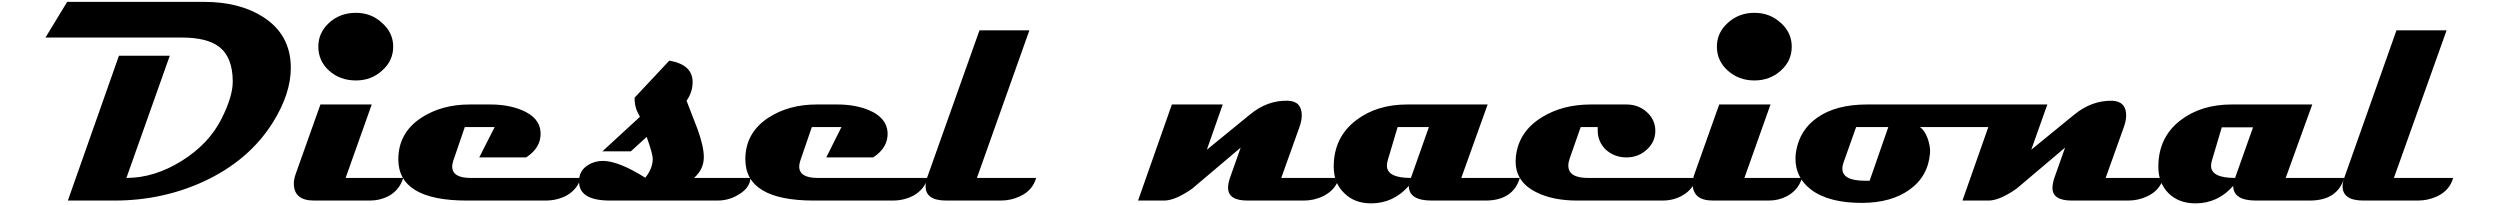 <svg version="1.2" xmlns="http://www.w3.org/2000/svg" viewBox="0 0 1072 88" width="1072" height="88">
	<title>logo-text</title>
	<style>
		.s0 { fill: #000000 } 
	</style>
	<path id="Diesel nacional" class="s0" aria-label="Diesel nacional"  d="m124.7 29.1q0 11.1-7.7 23.4-10.2 16.3-29.6 25.3-17.8 8.2-38.4 8.2h-19.9l21.9-62.1h21.8l-18.6 52.4q12 0 23.7-7.3 11.7-7.3 17.1-18.1 4.8-9.5 4.8-15.9 0-10.4-5.8-14.9-5.2-4-16-4h-58.5l9.3-15.3h58.6q15.2 0 25.3 6.4 12 7.6 12 21.9zm43.9-9.1q0 6.1-4.8 10.3-4.6 4.2-11.2 4.2-6.8 0-11.5-4.2-4.6-4.2-4.6-10.3 0-6 4.6-10.2 4.7-4.3 11.5-4.3 6.6 0 11.2 4.3 4.8 4.2 4.8 10.2zm-20.4 56.3h24.7q-1.6 5.3-6.5 7.9-3.6 1.8-7.8 1.8h-23.9q-8.7 0-8.7-7.3 0-2 0.9-4.4l10.5-29.5h22zm53.6 0h47.2q-1.3 4.7-5.8 7.4-4.1 2.3-9.3 2.3h-33.7q-29.4 0-29.4-17.7 0-11.4 10-17.9 8.7-5.6 20.6-5.6h8.8q7.7 0 13.5 2.4 7.8 3.2 8.1 9.6 0.3 6.5-6.2 10.7h-20.1l6.6-13h-12.8l-5 14.6q-0.4 1.3-0.4 2.3 0 4.9 7.9 4.9zm95.8 0h24.2q-0.2 4.1-4.7 6.9-4.3 2.8-9.5 2.8h-46q-13.3 0-13.3-8.1 0-0.7 0.1-1.6 0.5-3.6 3.9-5.6 2.9-1.8 6.6-1.7 6.6 0.2 17.8 7.2 3.2-4 3.2-8.1 0-2.1-2.6-9.4l-6.8 6.2h-12.2l16.1-14.8q-1-1.9-1.5-3.1-0.8-2.3-0.8-5.1l14.9-15.9q10 1.7 10 9.2 0 4.3-2.6 8 2.3 5.9 4.6 11.9 2.8 7.6 2.8 12.3 0 5.2-4.2 8.9zm53 0h47.2q-1.3 4.7-5.8 7.4-4.1 2.3-9.3 2.3h-33.7q-29.4 0-29.4-17.7 0-11.4 10-17.9 8.7-5.6 20.6-5.6h8.8q7.7 0 13.5 2.4 7.7 3.2 8.1 9.6 0.3 6.5-6.2 10.7h-20.1l6.5-13h-12.7l-5 14.6q-0.4 1.3-0.4 2.3 0 4.9 7.9 4.9zm68.3 0h25.4q-1.5 5.4-7 7.9-3.8 1.8-8.2 1.8h-23.3q-8.9 0-8.9-6.1 0-1.6 0.6-3.6l22.5-63.3h21.4zm130.5 0h24.8q-1.6 5.3-7 7.9-3.8 1.8-8.2 1.8h-24.1q-8.3 0-8.3-5.5 0-1.8 0.8-4.2l4.6-13-20.8 17.6q-7.3 5.1-12 5.1h-11.2l14.5-41.2h21.8l-6.8 19.4 18.5-15.1q7.5-6.2 16.3-5.9 5.9 0.2 5.9 6.3 0 2.2-1 5zm77.2 0h25.1q-2.9 9.7-14.8 9.7h-23q-9.8 0-9.8-6.3-6.6 7.5-16.2 7.5-7.1 0-11.5-4.4-4.5-4.3-4.5-11.3 0-12.7 9.7-20 8.8-6.7 21.8-6.7h34.5zm-21.6 0l7.7-21.8h-13.4l-4.2 14.1q-0.4 1.4-0.4 2.4 0 5.3 10.3 5.3zm75.9 0h46.5q-1.3 4.7-5.6 7.3-3.9 2.4-9 2.4h-36.4q-10.5 0-17.5-3.5-9-4.4-9-13.3 0-1 0.1-2 1.2-10.9 11.3-17 8.8-5.4 20.9-5.4h15.2q5.2 0 8.8 3.3 3.6 3.3 3.6 8 0 4.8-3.7 8.1-3.6 3.3-8.7 3.3-5.1 0-8.8-3.3-3.5-3.4-3.5-8.2 0 0 0-1.5h-7.3l-4.7 13.4q-0.6 1.7-0.6 3.1 0 5.3 8.4 5.3zm87.4-56.3q0 6.1-4.7 10.3-4.7 4.2-11.3 4.2-6.7 0-11.4-4.2-4.7-4.2-4.7-10.3 0-6 4.7-10.2 4.7-4.3 11.4-4.3 6.6 0 11.3 4.3 4.7 4.2 4.7 10.2zm-20.3 56.3h24.7q-1.6 5.3-6.6 7.9-3.5 1.8-7.7 1.8h-23.9q-8.7 0-8.7-7.3 0-2 0.9-4.4l10.5-29.5h22zm52.6-31.5h75.1q-2.4 9.7-14.5 9.7h-37.9q2 1.4 3.3 4.9 1.2 3.5 1 6.2-0.8 10.1-8.9 15.8-7.7 5.5-20 5.6-14.3 0.1-22-5.6-6.8-5.1-6.8-13.4 0-1.7 0.3-3.3 1.6-9.1 9.1-14.3 8-5.6 21.3-5.6zm1.1 32.7l8-23h-13.8l-5.5 15.5q-0.4 1.2-0.4 2.3 0 5.2 9.7 5.2 1.1 0 2 0zm101.2-1.2h24.8q-1.6 5.4-7 7.9-3.8 1.8-8.2 1.8h-24.1q-8.3 0-8.3-5.4 0-1.8 0.8-4.3l4.6-13-20.8 17.6q-7.3 5.1-12 5.1h-11.2l14.5-41.2h21.9l-6.9 19.4 18.5-15.1q7.5-6.1 16.3-5.9 5.9 0.3 5.9 6.3 0 2.2-1 5zm77.2 0h25.1q-2.9 9.7-14.8 9.7h-23q-9.8 0-9.8-6.3-6.6 7.5-16.2 7.5-7.1 0-11.5-4.3-4.4-4.4-4.4-11.4 0-12.7 9.6-20 8.8-6.7 21.8-6.7h34.6zm-21.7 0l7.7-21.7h-13.4l-4.2 14.1q-0.4 1.3-0.4 2.4 0 5.2 10.3 5.2zm68.1 0h25.4q-1.5 5.4-6.9 7.9-3.9 1.8-8.2 1.8h-23.3q-9 0-9-6.1 0-1.6 0.7-3.6l22.4-63.3h21.5z"/>
</svg>
